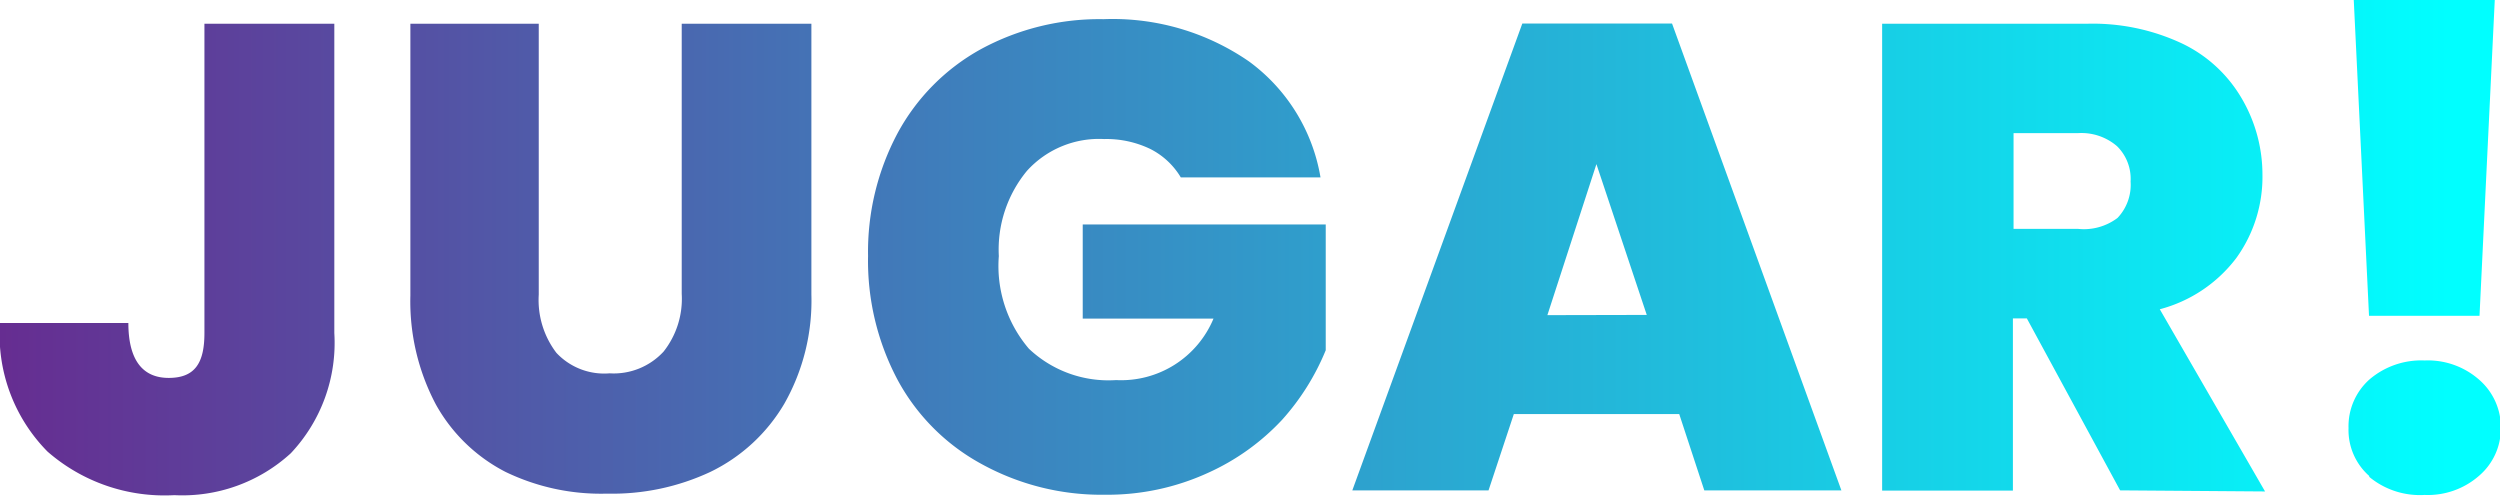 <svg xmlns="http://www.w3.org/2000/svg" xmlns:xlink="http://www.w3.org/1999/xlink" viewBox="0 0 114.71 22.75"><defs><style>.cls-1{fill:url(#Degradado_sin_nombre_20);}</style><linearGradient id="Degradado_sin_nombre_20" y1="11.37" x2="114.71" y2="11.37" gradientUnits="userSpaceOnUse"><stop offset="0" stop-color="#662d91"/><stop offset="0.98" stop-color="aqua"/></linearGradient></defs><g id="Capa_2" data-name="Capa 2"><g id="Capa_1-2" data-name="Capa 1"><path class="cls-1" d="M15.34,1.09V15.28a7.38,7.38,0,0,1-2,5.52A7.37,7.37,0,0,1,8,22.72a8.16,8.16,0,0,1-5.82-2A7.62,7.62,0,0,1,0,14.82H5.89c0,1.68.64,2.52,1.85,2.52s1.64-.69,1.64-2.06V1.09Zm9.38,0V13.52a4,4,0,0,0,.81,2.67,3,3,0,0,0,2.44.94,3.11,3.11,0,0,0,2.48-1,3.91,3.91,0,0,0,.83-2.65V1.09h5.95V13.52a9.58,9.58,0,0,1-1.24,5,7.94,7.94,0,0,1-3.39,3.13,10.62,10.62,0,0,1-4.75,1,10.06,10.06,0,0,1-4.66-1A7.66,7.66,0,0,1,20,18.56a10.1,10.1,0,0,1-1.17-5V1.09ZM54.18,8.14a3.43,3.43,0,0,0-1.41-1.31,4.65,4.65,0,0,0-2.11-.45,4.46,4.46,0,0,0-3.54,1.46,5.67,5.67,0,0,0-1.29,3.91A5.85,5.85,0,0,0,47.21,16a5.31,5.31,0,0,0,4,1.44,4.59,4.59,0,0,0,4.47-2.82h-6V10.3H60.83v5.77a11,11,0,0,1-2,3.19,10.59,10.59,0,0,1-3.41,2.44,11.07,11.07,0,0,1-4.71,1A11.41,11.41,0,0,1,45,21.27a9.56,9.56,0,0,1-3.82-3.85,11.65,11.65,0,0,1-1.35-5.67,11.57,11.57,0,0,1,1.35-5.63A9.63,9.63,0,0,1,45,2.26,11.4,11.4,0,0,1,50.63.88a11,11,0,0,1,6.68,1.94,8.29,8.29,0,0,1,3.28,5.32ZM77.05,19H69.46l-1.16,3.5H62.05l7.8-21.42h6.87l7.77,21.42H78.2Zm-1.49-4.55L73.25,7.53,71,14.46Zm21.72,8.05L93,14.61h-.64v7.9h-6V1.09h9.38a9.64,9.64,0,0,1,4.37.9,6.31,6.31,0,0,1,2.71,2.46A6.9,6.9,0,0,1,103.81,8a6.36,6.36,0,0,1-1.2,3.84,6.47,6.47,0,0,1-3.51,2.35l4.83,8.36Zm-4.89-12h2.94A2.56,2.56,0,0,0,97.16,10a2.2,2.2,0,0,0,.6-1.67,2.1,2.1,0,0,0-.62-1.62,2.5,2.5,0,0,0-1.81-.6H92.39Zm16.32,11.34a2.81,2.81,0,0,1-.95-2.2,2.88,2.88,0,0,1,.95-2.22,3.65,3.65,0,0,1,2.54-.88,3.56,3.56,0,0,1,2.5.88,2.89,2.89,0,0,1,1,2.22,2.86,2.86,0,0,1-1,2.19,3.56,3.56,0,0,1-2.5.88A3.64,3.64,0,0,1,108.71,21.88ZM114.47,0l-.7,14.49H108.7L108,0Z"/></g></g></svg>